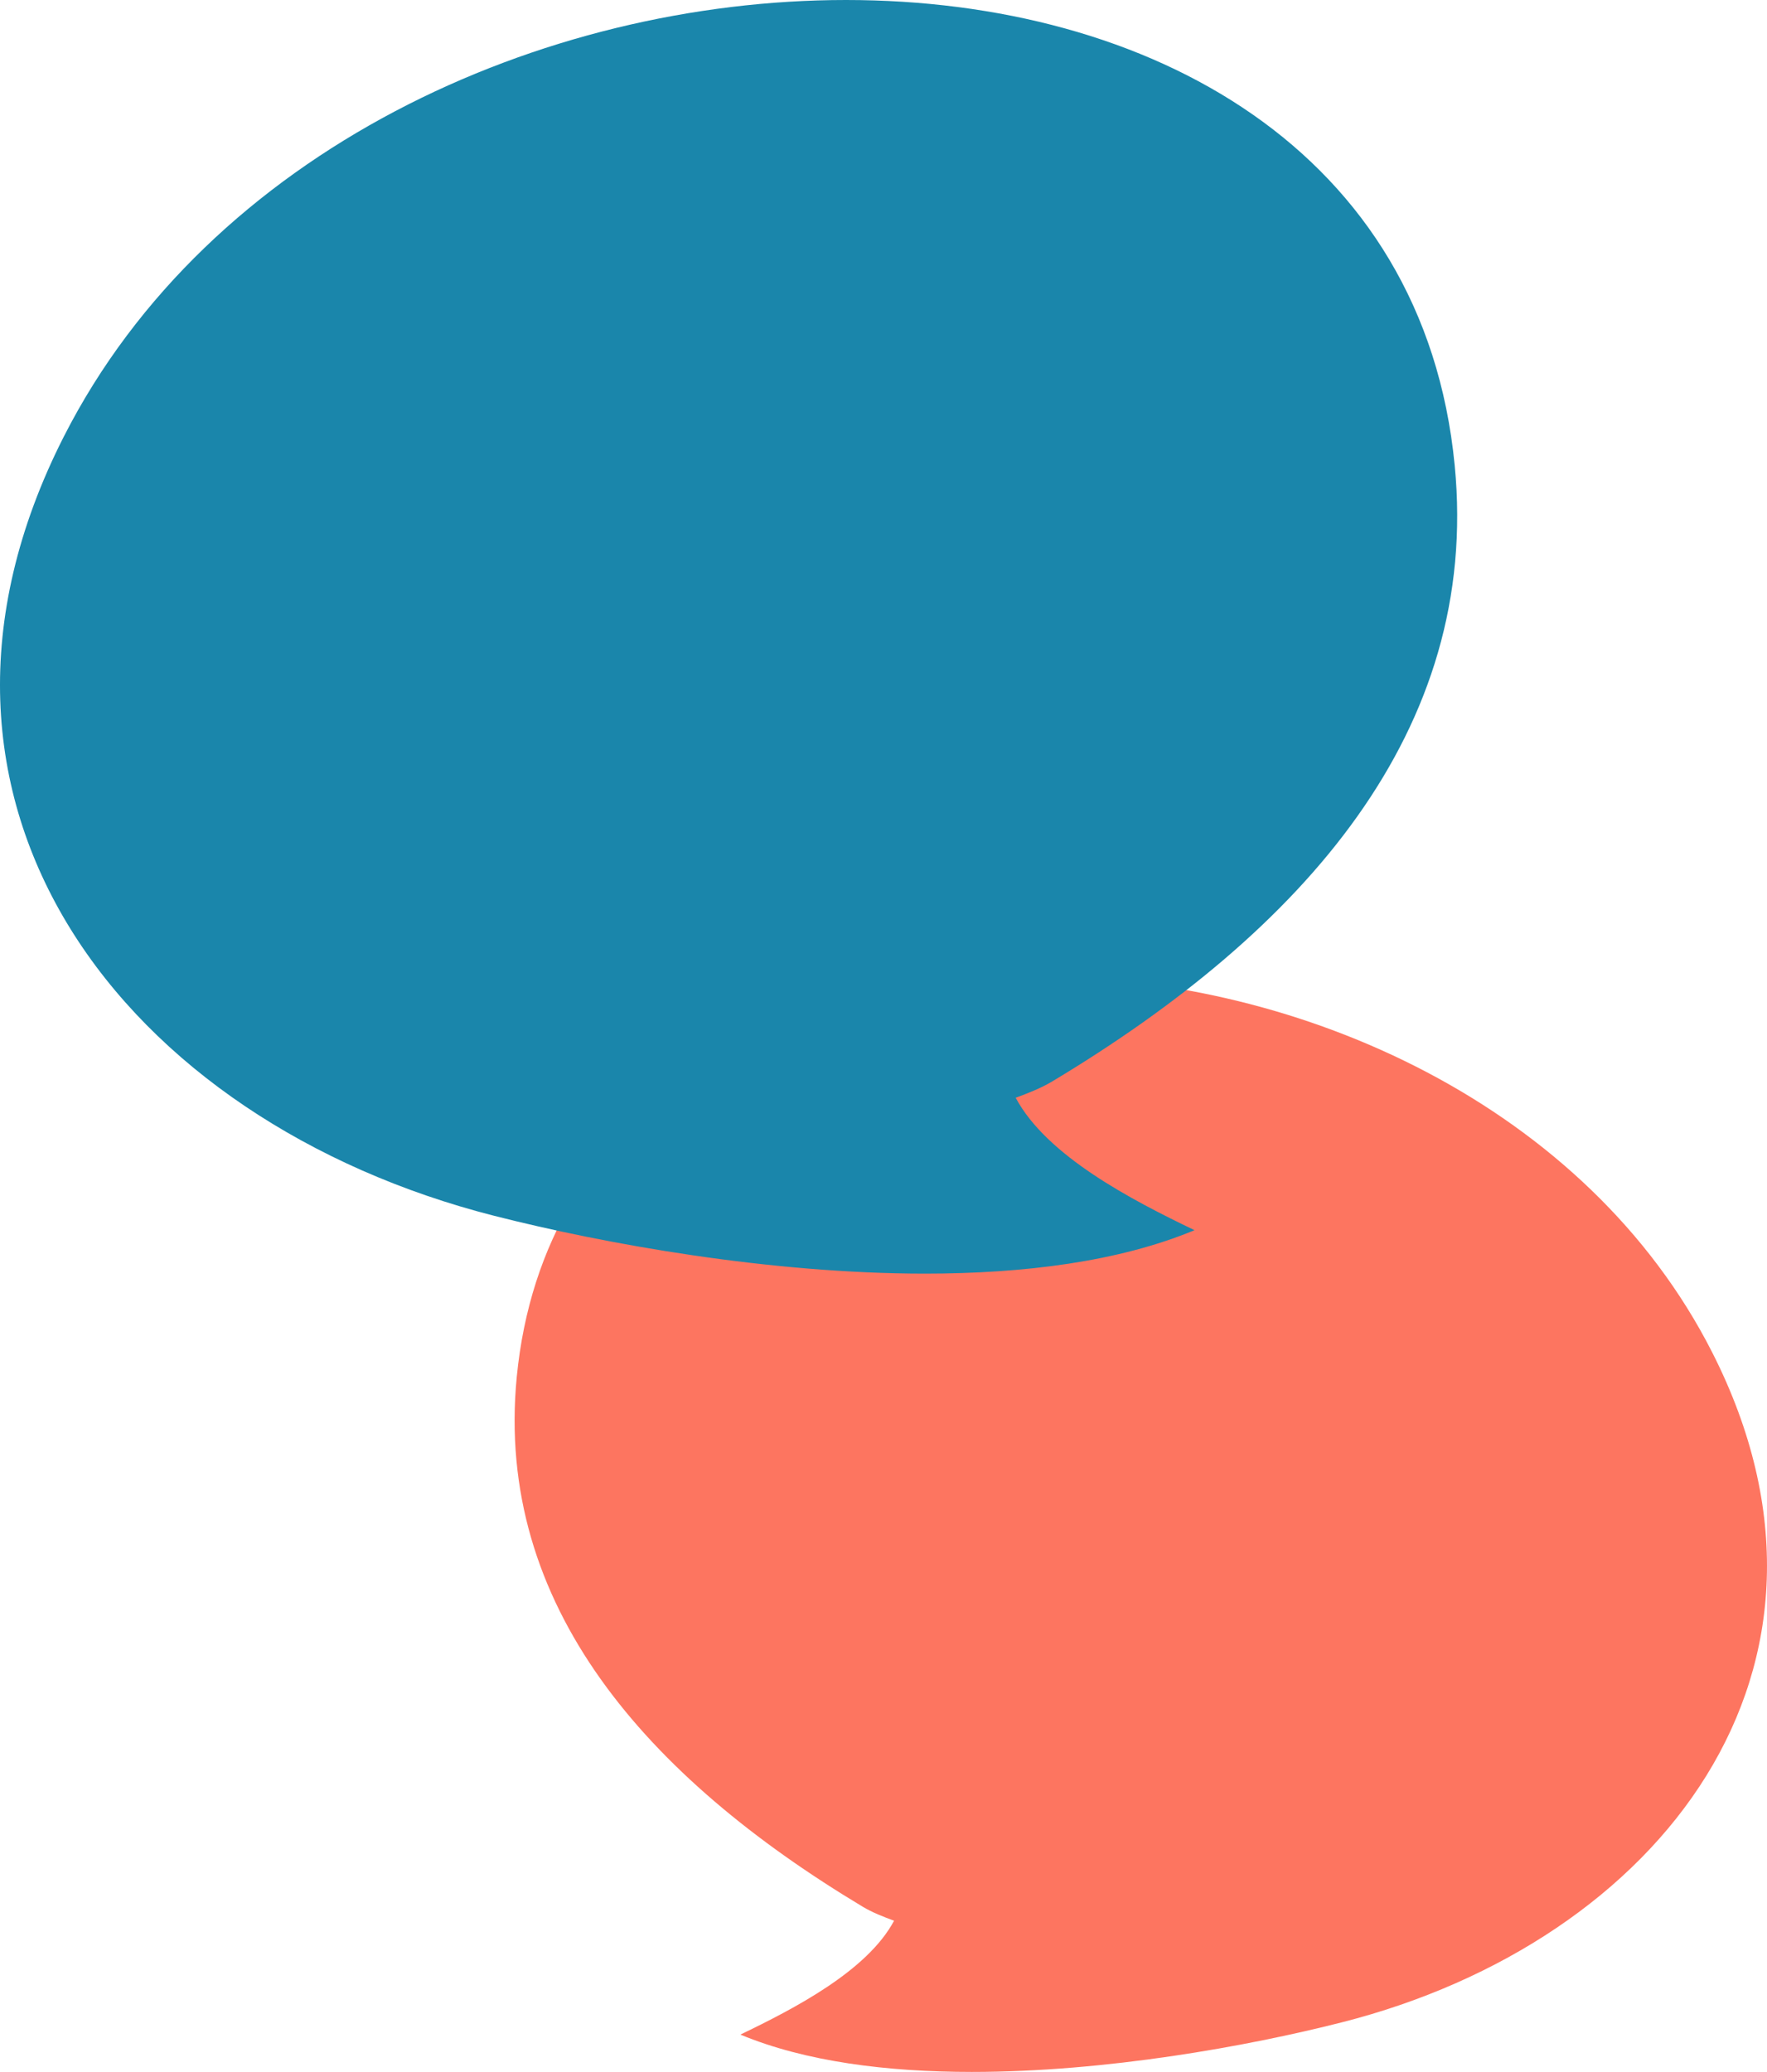 <svg xmlns="http://www.w3.org/2000/svg" viewBox="0 0 673 789"><g fill="none" fill-rule="evenodd"><path d="M370.192 789c51.029 0 104.876-9.717 141.017-18.923 120.83-30.778 202.115-134.662 140.916-255.097C604.525 421.31 495.572 372 396.072 372c-99.33 0-189.238 49.15-199.257 152.373-8.442 86.97 49.628 152.39 131.736 201.696 3.712 2.23 7.952 3.862 11.972 5.353-10.184 19.078-37.92 33.436-58.533 43.356C306.818 785.12 337.94 789 370.192 789" fill="#FD7560"/><path d="M188.248 462.99C47.66 427.196-46.918 306.37 24.288 166.297 79.672 57.352 206.442 0 322.213 0c115.573 0 220.183 57.164 231.84 177.22 9.822 101.152-57.744 177.24-153.278 234.587-4.32 2.593-9.252 4.492-13.93 6.225 11.85 22.19 44.12 38.89 68.104 50.427C426.061 480.488 389.85 485 352.324 485c-59.373 0-122.025-11.301-164.076-22.01z" fill="#1A86AB" style="mix-blend-mode:darken"/></g></svg>